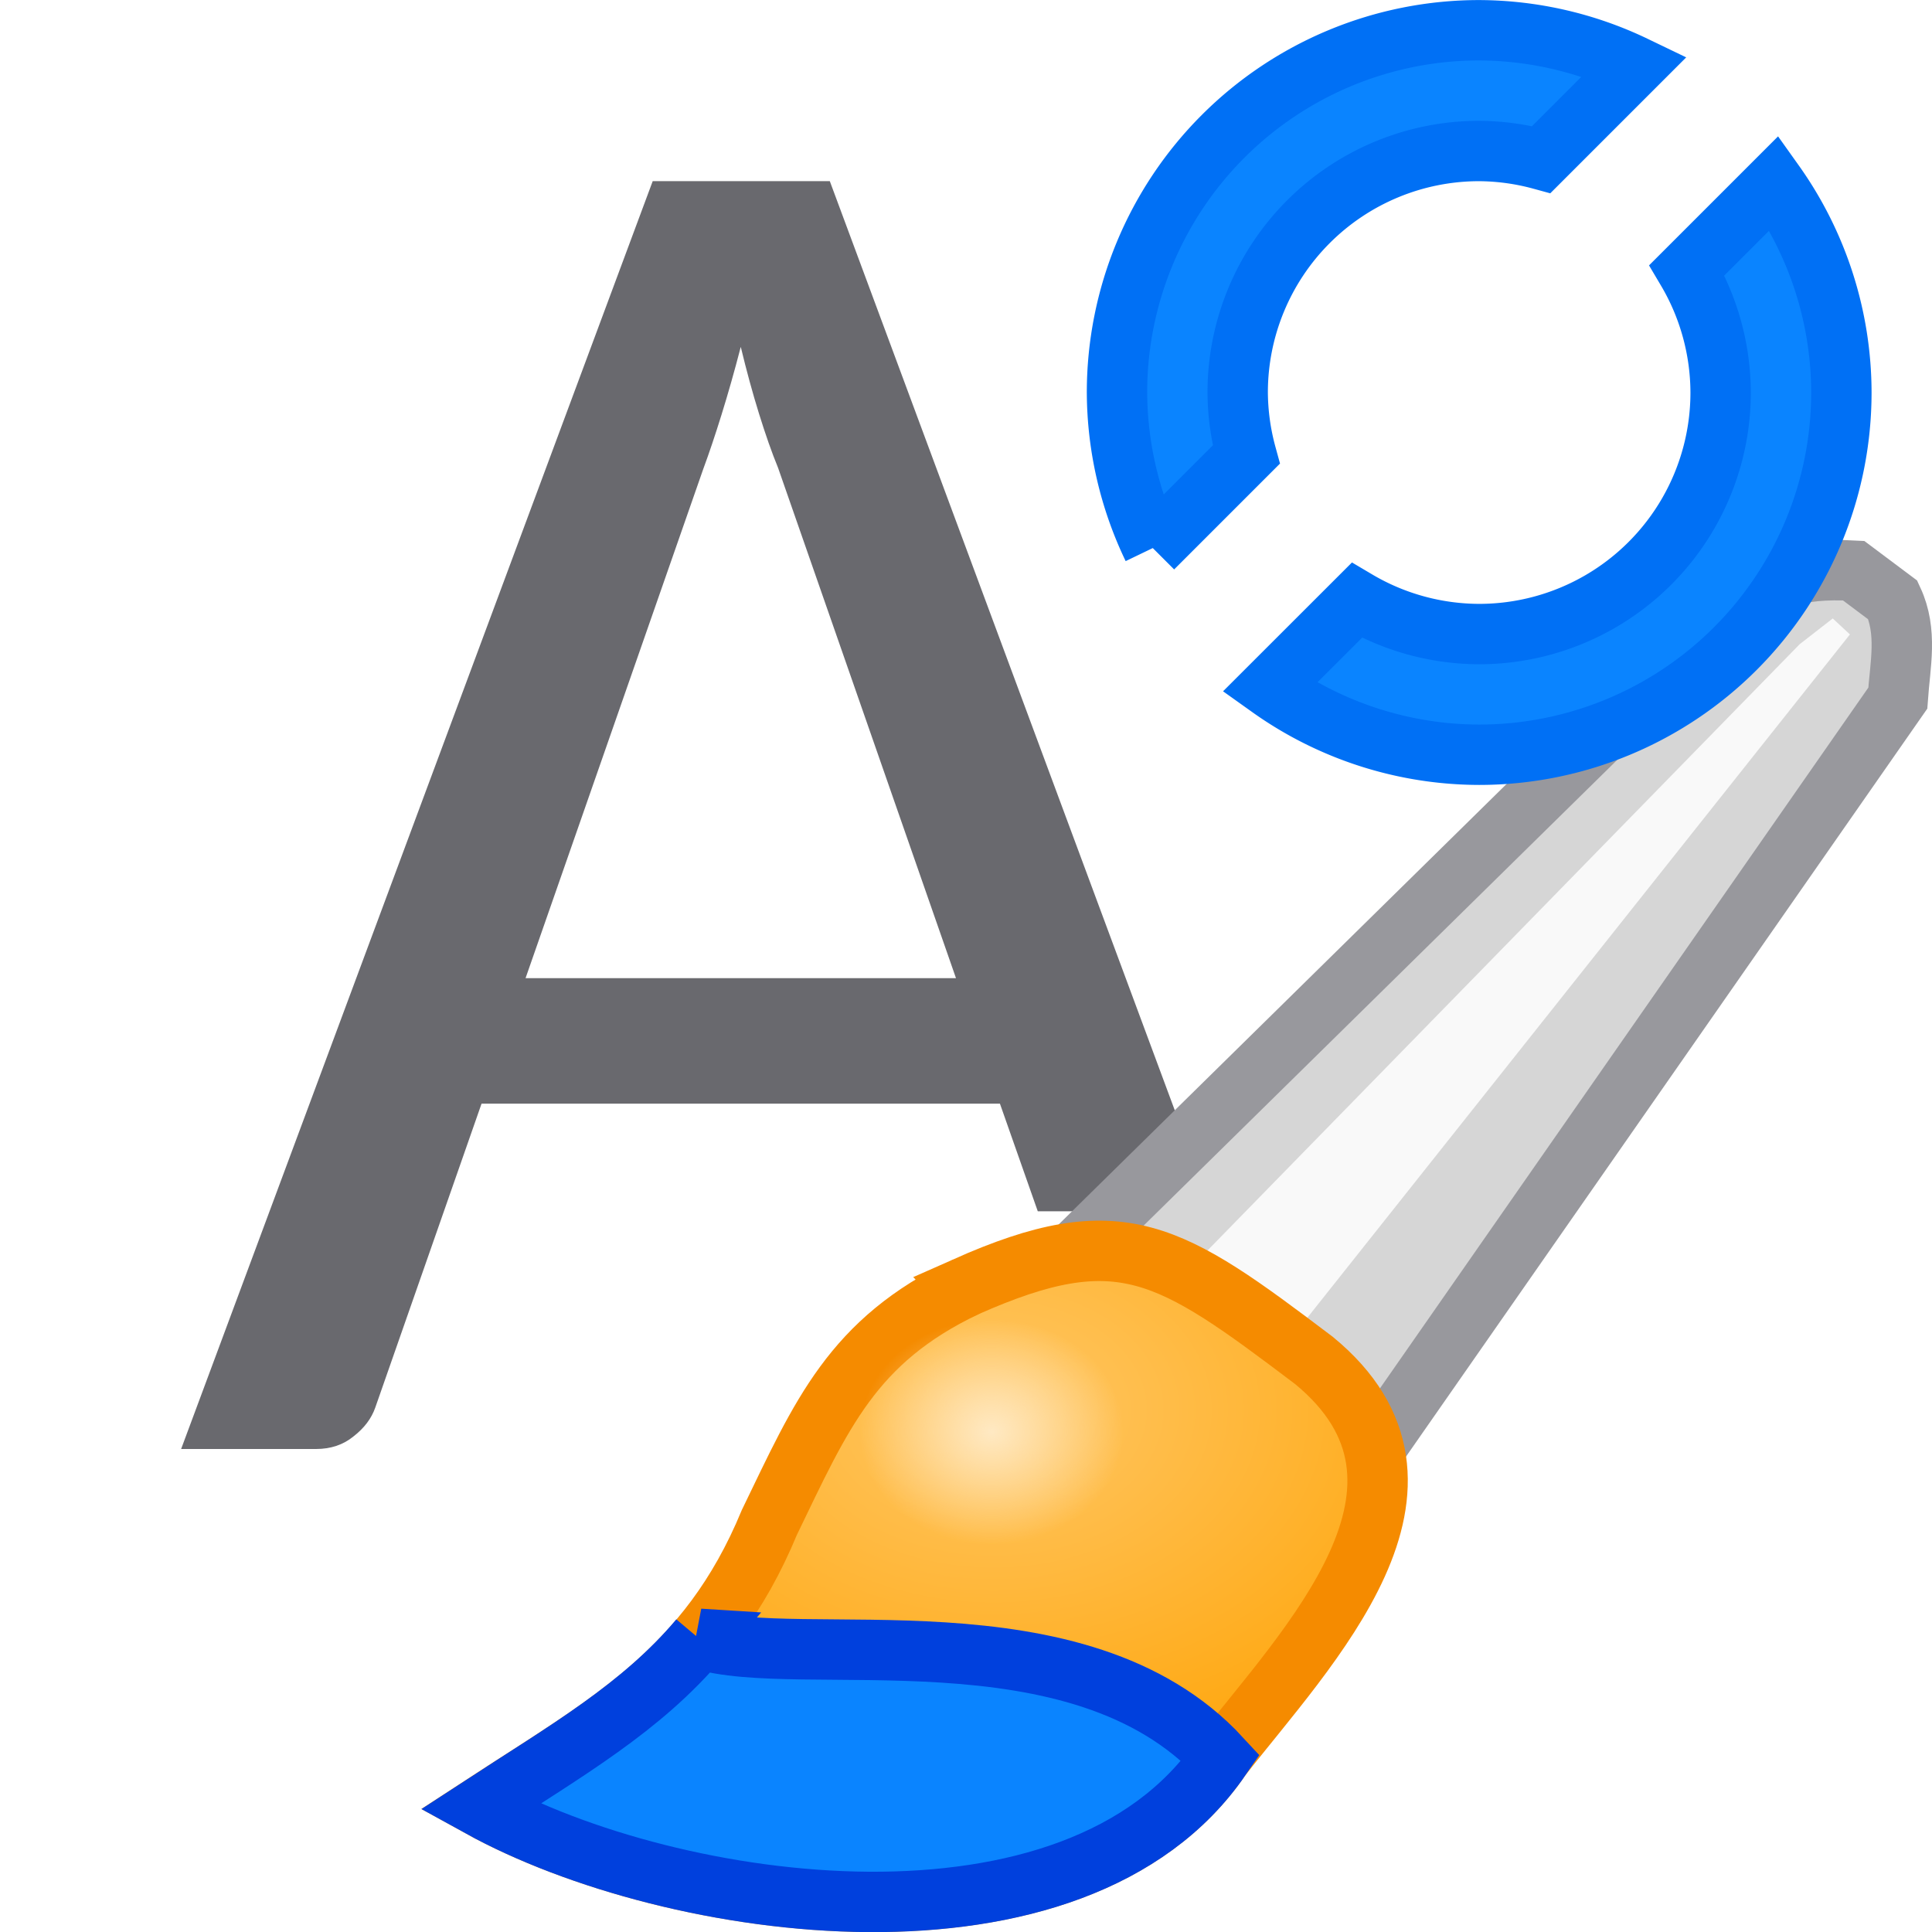 <svg viewBox="0 0 32 32" xmlns="http://www.w3.org/2000/svg" xmlns:xlink="http://www.w3.org/1999/xlink"><filter id="a" color-interpolation-filters="sRGB" height="1.136" width="1.153" x="-.077" y="-.068"><feGaussianBlur stdDeviation=".442"/></filter><radialGradient id="b" cx="55.498" cy="20.747" gradientTransform="matrix(1 0 0 .722 0 7.102)" gradientUnits="userSpaceOnUse" r="10.039"><stop offset="0" stop-color="#ffc765"/><stop offset="1" stop-color="#ffa914"/></radialGradient><radialGradient id="c" cx="55.442" cy="22.526" gradientTransform="matrix(1.226 0 0 1.048 -12.519 -1.078)" gradientUnits="userSpaceOnUse" r="2.229"><stop offset="0" stop-color="#ffe9c3"/><stop offset="1" stop-color="#ffe9c3" stop-opacity="0"/></radialGradient><path d="m10.811 3-7.811 21h2.234c.243 0 .45-.069.619-.207.18-.139.3-.299.363-.48l1.76-5.033h8.586l.627 1.783h2.596l.215-.213-6.256-16.85zm1.459 2.748c.095.394.195.761.301 1.102.106.341.211.643.316.898l2.947 8.453h-7.129l2.945-8.438c.095-.256.195-.554.301-.895s.213-.716.318-1.121z" fill="#69696e"/><g transform="matrix(.799 0 0 .799 -27.883 5.714)"><path d="m57.661 18.305 12.203-12 1.119-1.017c.536-.409 1.138-.676 2.339-.61l.814.61c.307.66.152 1.329.102 2.034l-11.695 16.78z" fill="#d6d6d6" stroke="#98989d" stroke-width="1.252"/><path d="m59.39 19.322 12.814-13.119.686-.534.356.331-12.123 15.267z" fill="#f9f9f9" filter="url(#a)"/><path d="m54.915 19.525c-2.355 1.123-2.986 2.646-4.068 4.881-1.281 3.099-3.365 4.18-6 5.898 4.002 2.208 12.345 3.382 15.356-1.017 1.804-2.317 5.098-5.637 1.932-8.237-2.998-2.267-4.004-2.955-7.22-1.525z" fill="url(#b)" stroke="#f58b00" stroke-width="1.252"/><path d="m49.396 26.821c-1.205 1.429-2.747 2.309-4.548 3.484 4.002 2.208 12.344 3.384 15.355-1.016-2.95-3.198-8.75-1.803-10.808-2.468z" fill="#0a84ff" stroke="#0040dd" stroke-width="1.252"/><ellipse cx="55.442" cy="22.526" fill="url(#c)" rx="2.733" ry="2.336"/></g><path d="m21.029 11.386a6 6 0 0 0 3.471 1.115 6 6 0 0 0 5.999-5.999 6 6 0 0 0 -1.113-3.472l-1.445 1.445a4 4 0 0 1 .558 2.027 4 4 0 0 1 -4 4 4 4 0 0 1 -2.027-.558zm-1.935-2.308 1.548-1.548a4 4 0 0 1 -.142-1.029 4 4 0 0 1 4-4 4 4 0 0 1 1.029.142l1.548-1.548a6 6 0 0 0 -2.577-.594 6 6 0 0 0 -5.999 5.999 6 6 0 0 0 .594 2.577z" fill="#0a84ff" stroke="#0070f5"/></svg>